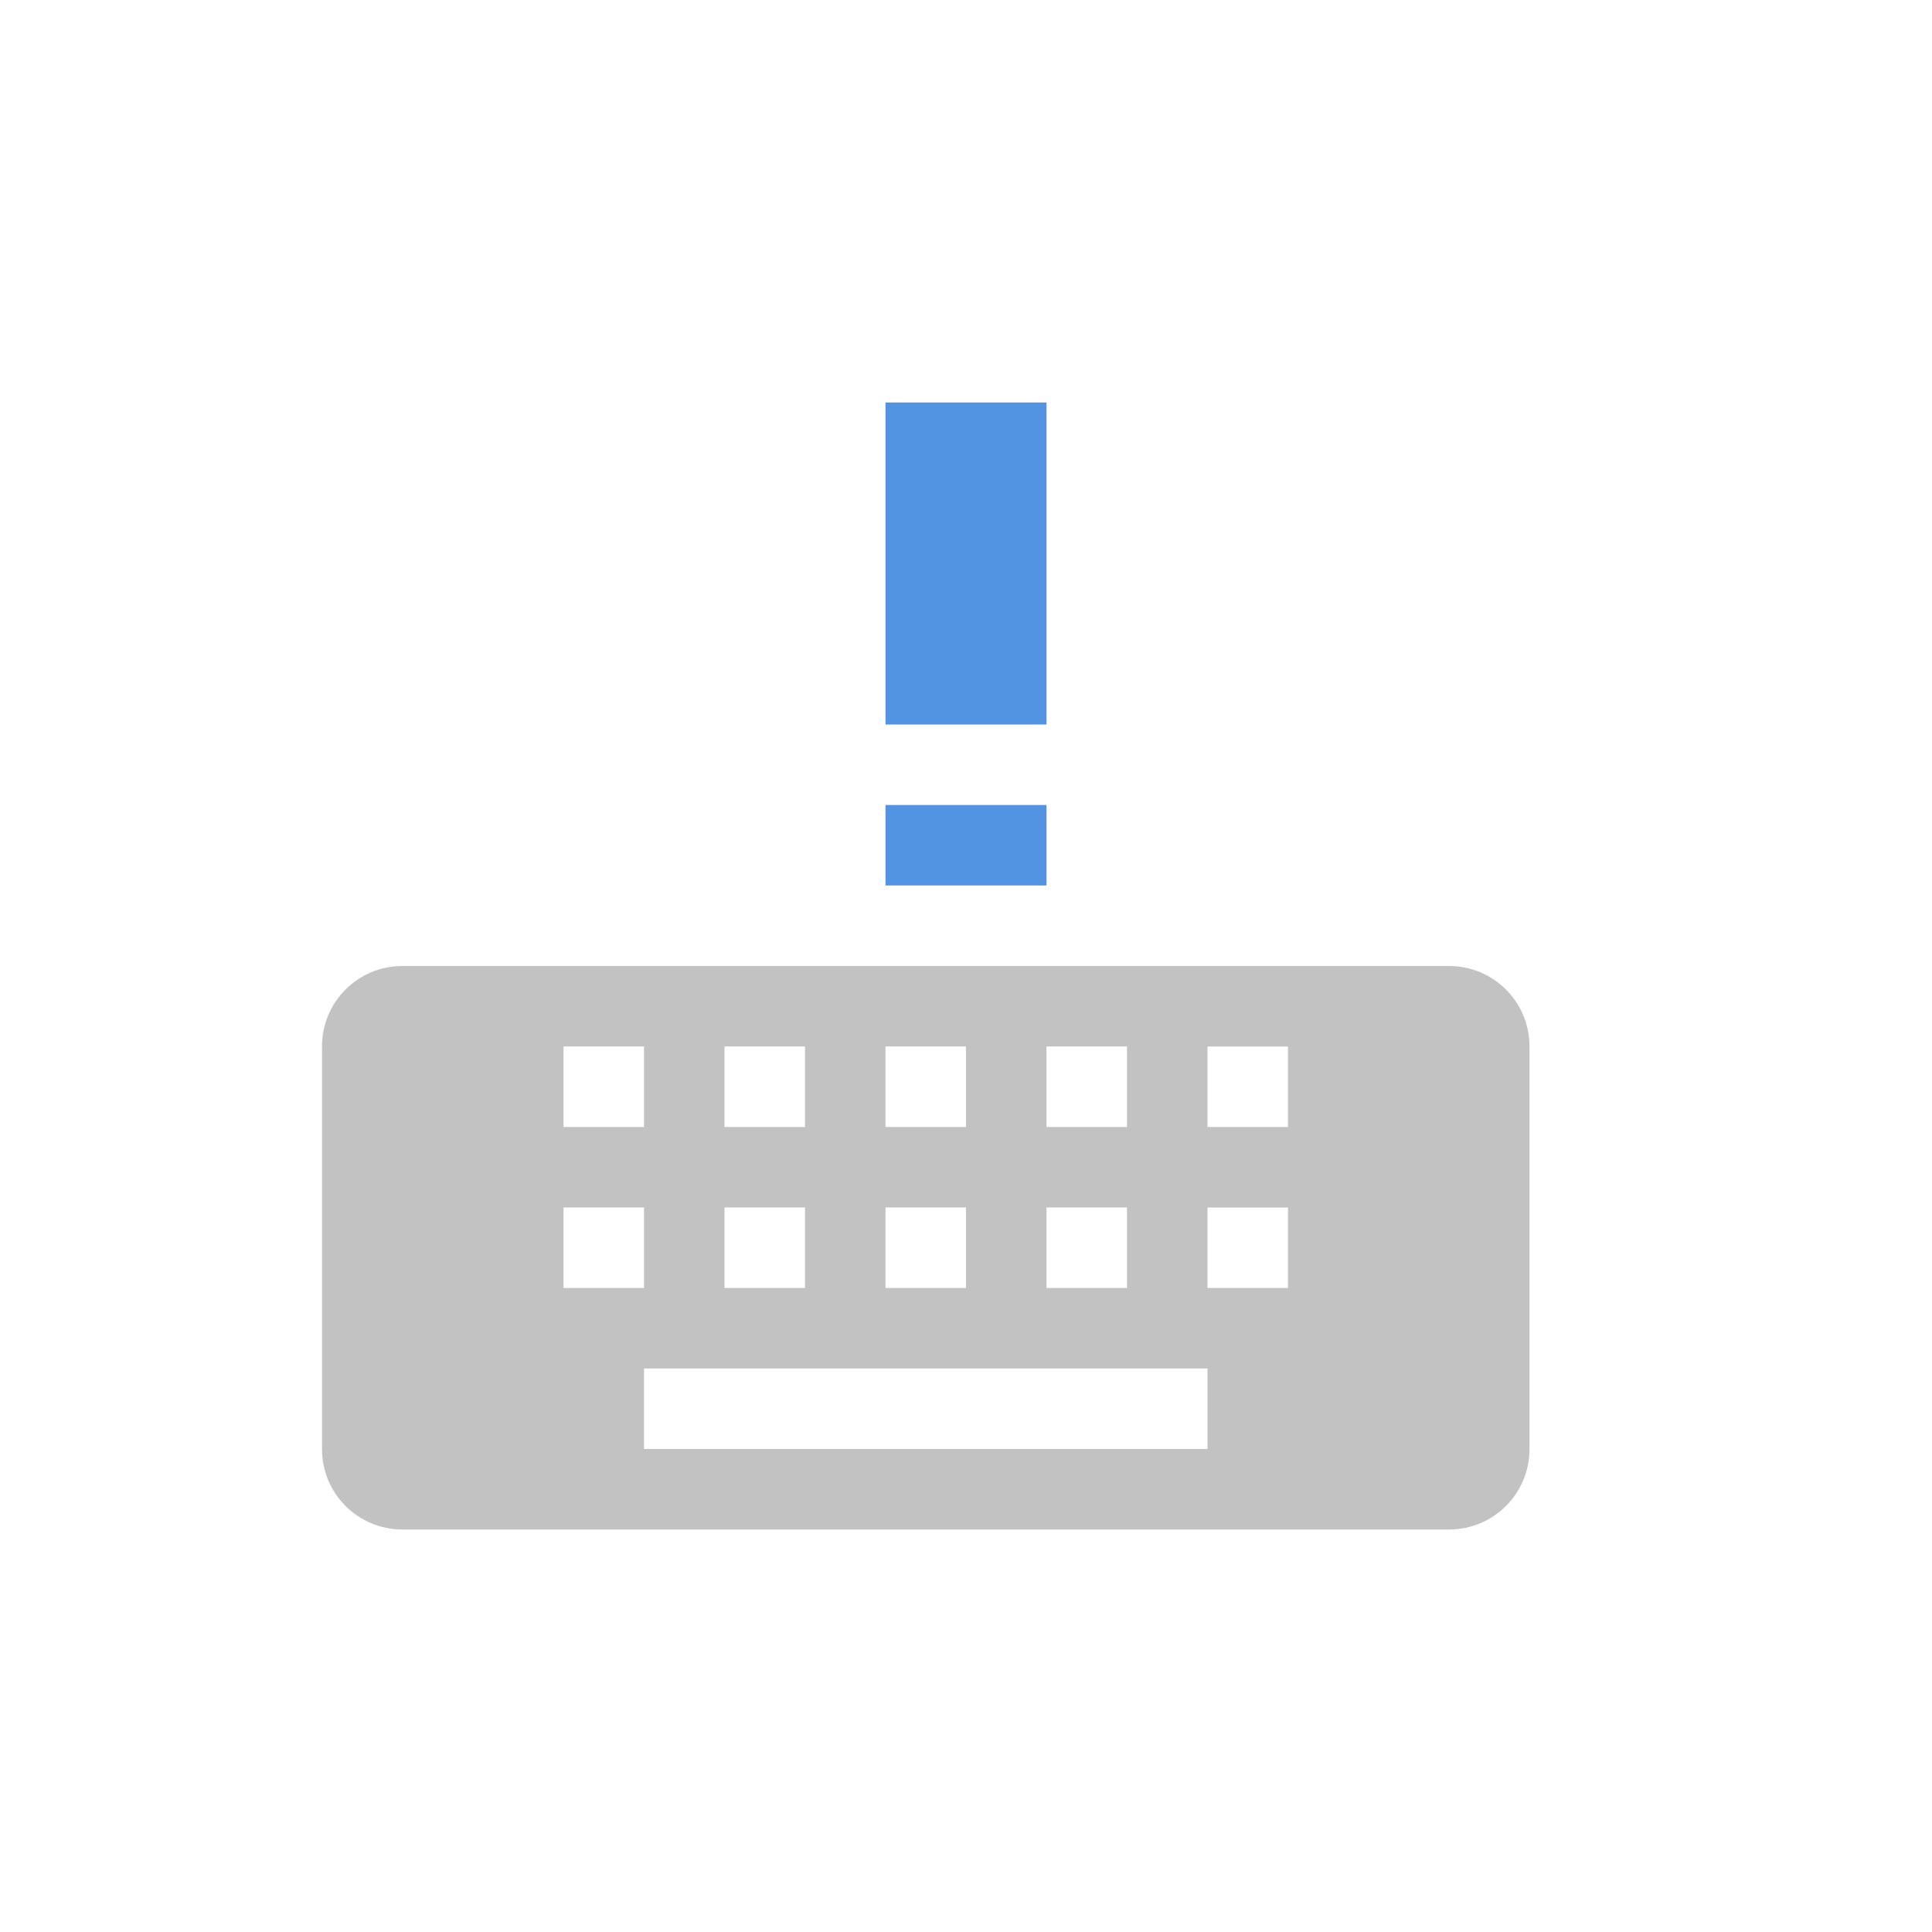 <svg xmlns="http://www.w3.org/2000/svg" width="24" height="24"><path d="M19 13c0-.554-.446-1-1-1H5c-.554 0-1 .446-1 1v5c0 .554.446 1 1 1h13c.554 0 1-.446 1-1zm-3 0v1h-1v-1zm0 2v1h-1v-1zm-1 2v1H8v-1zm-1-4v1h-1v-1zm0 2v1h-1v-1zm-2-2v1h-1v-1zm0 2v1h-1v-1zm-2-2v1H9v-1zm0 2v1H9v-1zm-2-2v1H7v-1zm0 2v1H7v-1z" opacity=".3" fill="currentColor" fill-rule="evenodd" color="#323232"/><path d="M11 5v4h2V5zm0 5v1h2v-1z" fill="currentColor" color="#5294e2"/></svg>